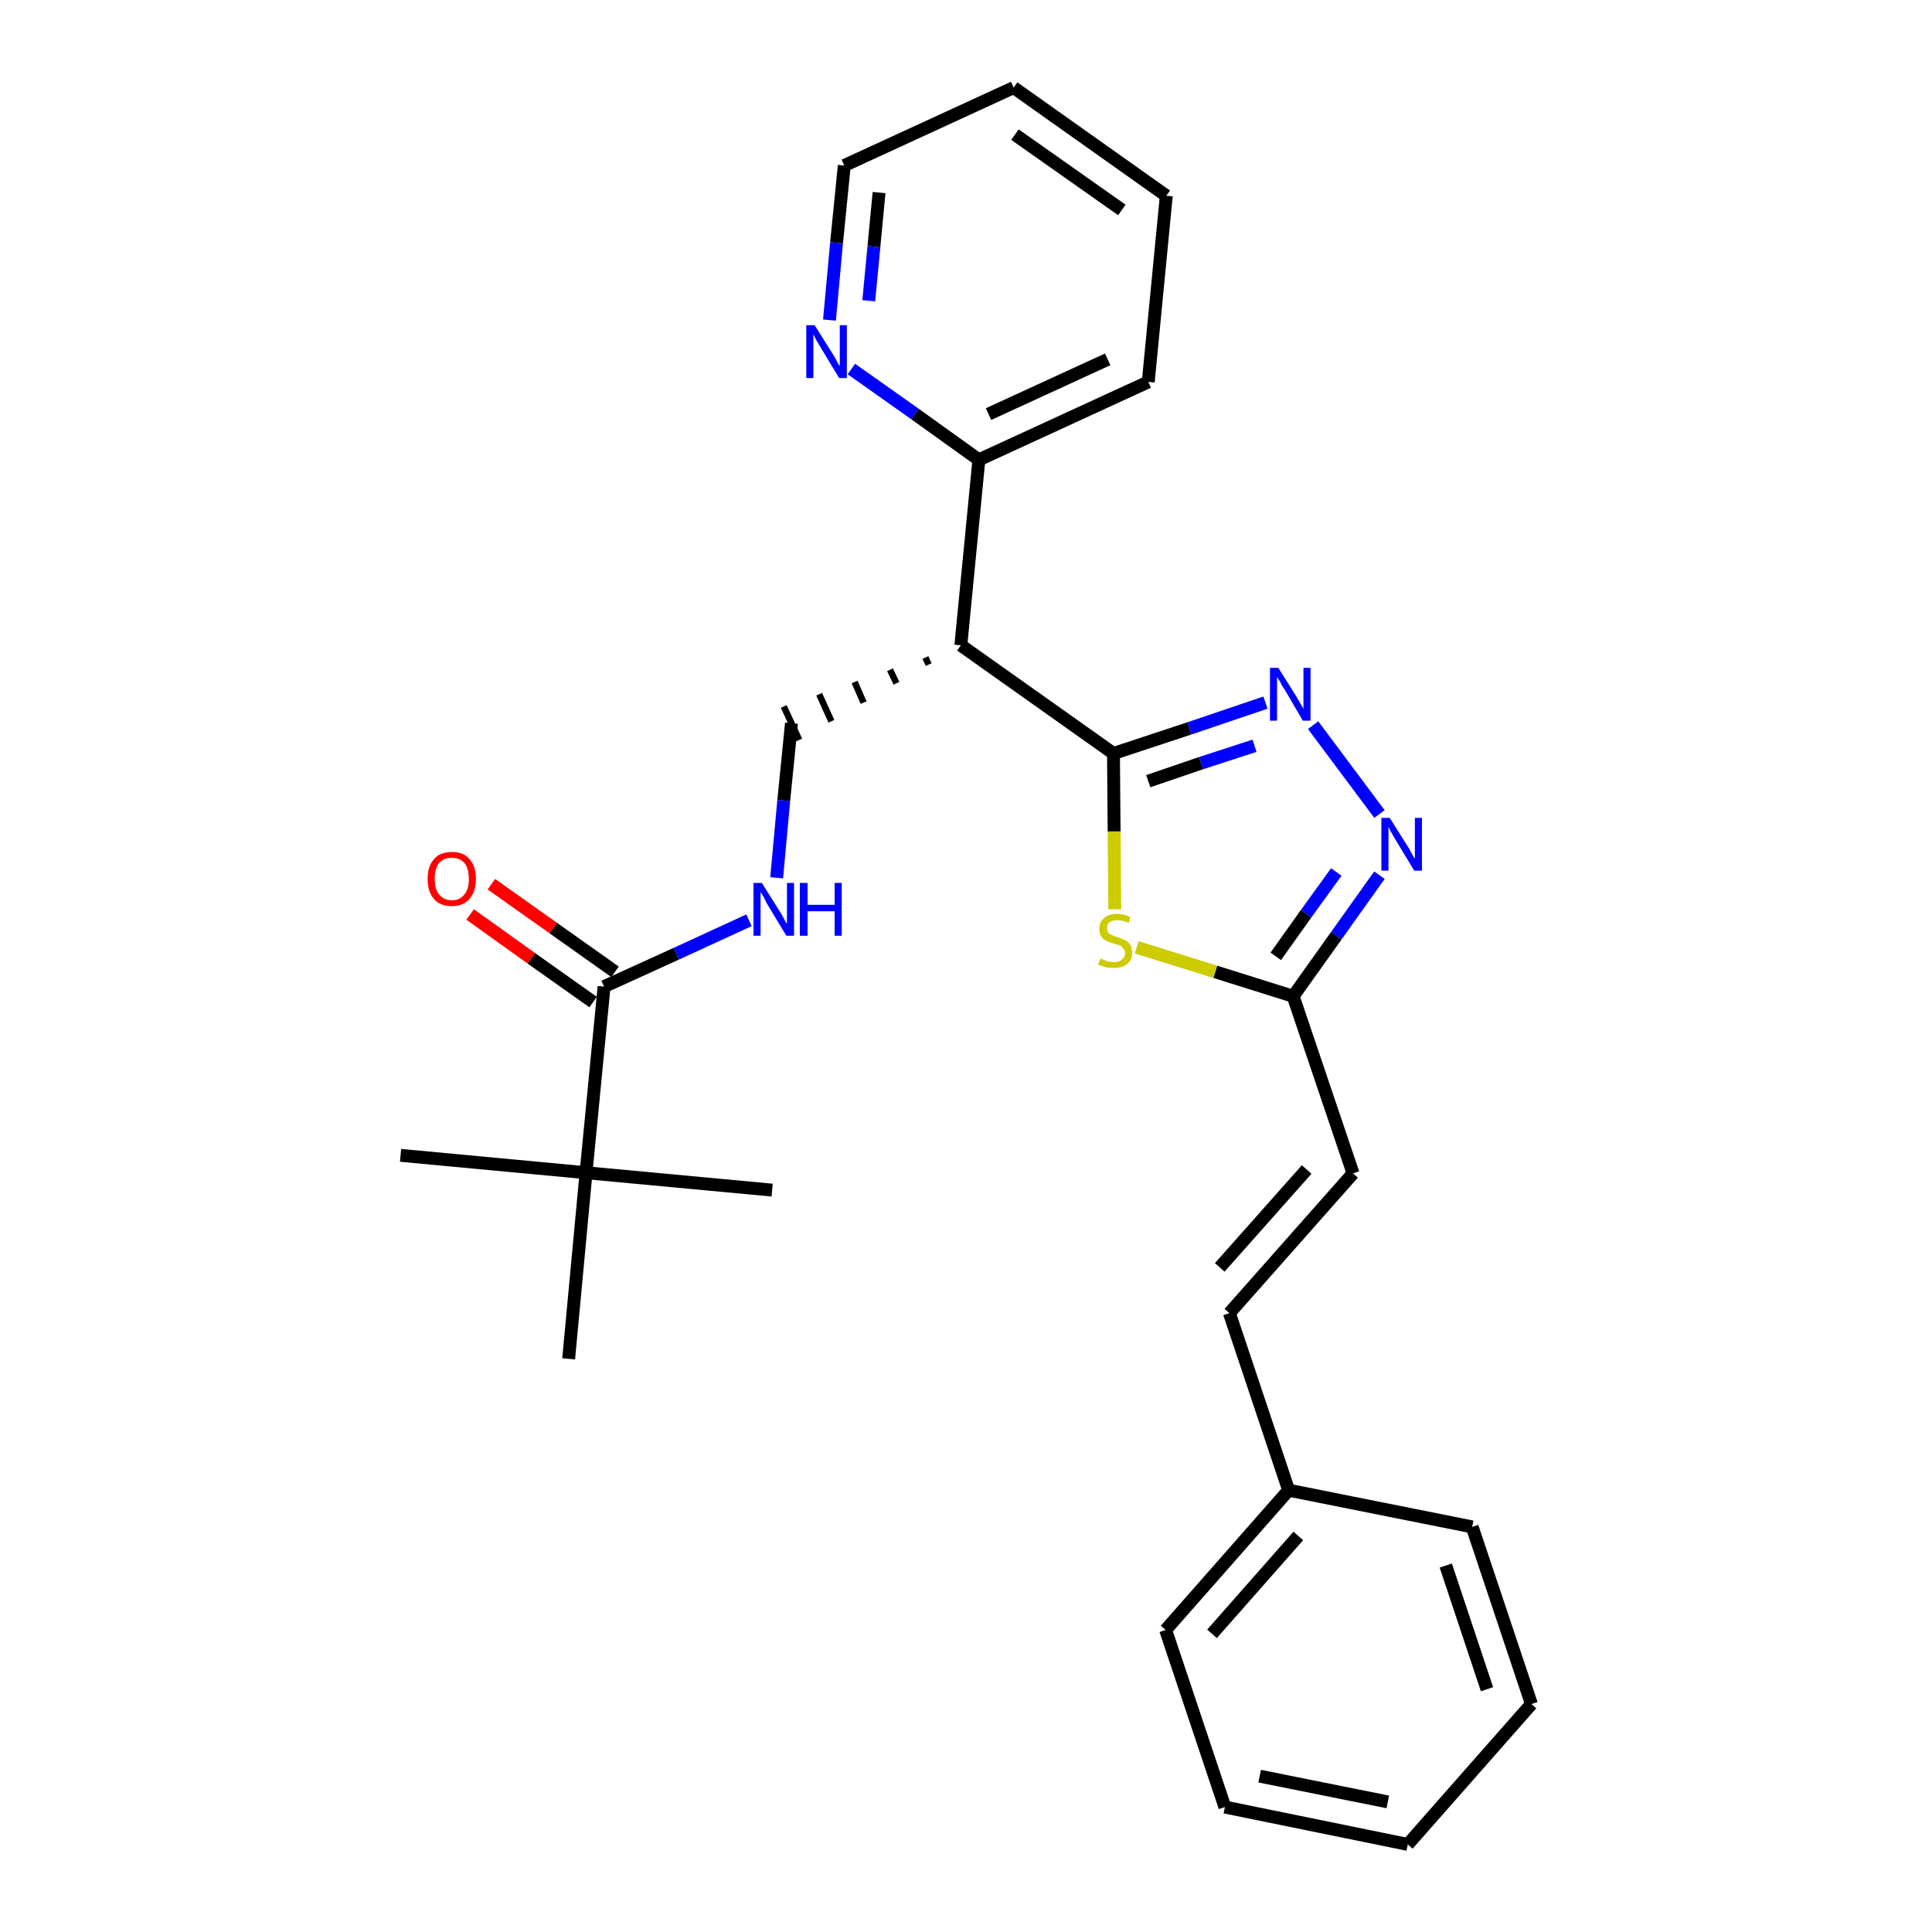 <?xml version='1.0' encoding='iso-8859-1'?>
<svg version='1.1' baseProfile='full'
              xmlns='http://www.w3.org/2000/svg'
                      xmlns:rdkit='http://www.rdkit.org/xml'
                      xmlns:xlink='http://www.w3.org/1999/xlink'
                  xml:space='preserve'
width='300px' height='300px' viewBox='0 0 300 300'>
<!-- END OF HEADER -->
<path class='bond-0 atom-0 atom-1' d='M 62.2,179.4 L 91.0,182.1' style='fill:none;fill-rule:evenodd;stroke:#000000;stroke-width:2.0px;stroke-linecap:butt;stroke-linejoin:miter;stroke-opacity:1' />
<path class='bond-1 atom-1 atom-2' d='M 91.0,182.1 L 119.9,184.8' style='fill:none;fill-rule:evenodd;stroke:#000000;stroke-width:2.0px;stroke-linecap:butt;stroke-linejoin:miter;stroke-opacity:1' />
<path class='bond-2 atom-1 atom-3' d='M 91.0,182.1 L 88.3,211.0' style='fill:none;fill-rule:evenodd;stroke:#000000;stroke-width:2.0px;stroke-linecap:butt;stroke-linejoin:miter;stroke-opacity:1' />
<path class='bond-3 atom-1 atom-4' d='M 91.0,182.1 L 93.8,153.2' style='fill:none;fill-rule:evenodd;stroke:#000000;stroke-width:2.0px;stroke-linecap:butt;stroke-linejoin:miter;stroke-opacity:1' />
<path class='bond-4 atom-4 atom-5' d='M 95.5,150.9 L 85.9,144.1' style='fill:none;fill-rule:evenodd;stroke:#000000;stroke-width:2.0px;stroke-linecap:butt;stroke-linejoin:miter;stroke-opacity:1' />
<path class='bond-4 atom-4 atom-5' d='M 85.9,144.1 L 76.3,137.3' style='fill:none;fill-rule:evenodd;stroke:#FF0000;stroke-width:2.0px;stroke-linecap:butt;stroke-linejoin:miter;stroke-opacity:1' />
<path class='bond-4 atom-4 atom-5' d='M 92.1,155.6 L 82.5,148.8' style='fill:none;fill-rule:evenodd;stroke:#000000;stroke-width:2.0px;stroke-linecap:butt;stroke-linejoin:miter;stroke-opacity:1' />
<path class='bond-4 atom-4 atom-5' d='M 82.5,148.8 L 73.0,142.0' style='fill:none;fill-rule:evenodd;stroke:#FF0000;stroke-width:2.0px;stroke-linecap:butt;stroke-linejoin:miter;stroke-opacity:1' />
<path class='bond-5 atom-4 atom-6' d='M 93.8,153.2 L 105.0,148.1' style='fill:none;fill-rule:evenodd;stroke:#000000;stroke-width:2.0px;stroke-linecap:butt;stroke-linejoin:miter;stroke-opacity:1' />
<path class='bond-5 atom-4 atom-6' d='M 105.0,148.1 L 116.3,142.9' style='fill:none;fill-rule:evenodd;stroke:#0000FF;stroke-width:2.0px;stroke-linecap:butt;stroke-linejoin:miter;stroke-opacity:1' />
<path class='bond-6 atom-6 atom-7' d='M 120.6,136.3 L 121.7,124.3' style='fill:none;fill-rule:evenodd;stroke:#0000FF;stroke-width:2.0px;stroke-linecap:butt;stroke-linejoin:miter;stroke-opacity:1' />
<path class='bond-6 atom-6 atom-7' d='M 121.7,124.3 L 122.9,112.3' style='fill:none;fill-rule:evenodd;stroke:#000000;stroke-width:2.0px;stroke-linecap:butt;stroke-linejoin:miter;stroke-opacity:1' />
<path class='bond-7 atom-8 atom-7' d='M 143.7,102.1 L 144.2,103.2' style='fill:none;fill-rule:evenodd;stroke:#000000;stroke-width:1.0px;stroke-linecap:butt;stroke-linejoin:miter;stroke-opacity:1' />
<path class='bond-7 atom-8 atom-7' d='M 138.2,104.0 L 139.2,106.1' style='fill:none;fill-rule:evenodd;stroke:#000000;stroke-width:1.0px;stroke-linecap:butt;stroke-linejoin:miter;stroke-opacity:1' />
<path class='bond-7 atom-8 atom-7' d='M 132.7,105.9 L 134.1,109.1' style='fill:none;fill-rule:evenodd;stroke:#000000;stroke-width:1.0px;stroke-linecap:butt;stroke-linejoin:miter;stroke-opacity:1' />
<path class='bond-7 atom-8 atom-7' d='M 127.2,107.8 L 129.1,112.0' style='fill:none;fill-rule:evenodd;stroke:#000000;stroke-width:1.0px;stroke-linecap:butt;stroke-linejoin:miter;stroke-opacity:1' />
<path class='bond-7 atom-8 atom-7' d='M 121.7,109.7 L 124.1,114.9' style='fill:none;fill-rule:evenodd;stroke:#000000;stroke-width:1.0px;stroke-linecap:butt;stroke-linejoin:miter;stroke-opacity:1' />
<path class='bond-8 atom-8 atom-9' d='M 149.2,100.2 L 152.0,71.4' style='fill:none;fill-rule:evenodd;stroke:#000000;stroke-width:2.0px;stroke-linecap:butt;stroke-linejoin:miter;stroke-opacity:1' />
<path class='bond-14 atom-8 atom-15' d='M 149.2,100.2 L 172.9,117.0' style='fill:none;fill-rule:evenodd;stroke:#000000;stroke-width:2.0px;stroke-linecap:butt;stroke-linejoin:miter;stroke-opacity:1' />
<path class='bond-9 atom-9 atom-10' d='M 152.0,71.4 L 178.3,59.3' style='fill:none;fill-rule:evenodd;stroke:#000000;stroke-width:2.0px;stroke-linecap:butt;stroke-linejoin:miter;stroke-opacity:1' />
<path class='bond-9 atom-9 atom-10' d='M 153.5,64.3 L 172.0,55.8' style='fill:none;fill-rule:evenodd;stroke:#000000;stroke-width:2.0px;stroke-linecap:butt;stroke-linejoin:miter;stroke-opacity:1' />
<path class='bond-27 atom-14 atom-9' d='M 132.2,57.3 L 142.1,64.3' style='fill:none;fill-rule:evenodd;stroke:#0000FF;stroke-width:2.0px;stroke-linecap:butt;stroke-linejoin:miter;stroke-opacity:1' />
<path class='bond-27 atom-14 atom-9' d='M 142.1,64.3 L 152.0,71.4' style='fill:none;fill-rule:evenodd;stroke:#000000;stroke-width:2.0px;stroke-linecap:butt;stroke-linejoin:miter;stroke-opacity:1' />
<path class='bond-10 atom-10 atom-11' d='M 178.3,59.3 L 181.1,30.4' style='fill:none;fill-rule:evenodd;stroke:#000000;stroke-width:2.0px;stroke-linecap:butt;stroke-linejoin:miter;stroke-opacity:1' />
<path class='bond-11 atom-11 atom-12' d='M 181.1,30.4 L 157.4,13.6' style='fill:none;fill-rule:evenodd;stroke:#000000;stroke-width:2.0px;stroke-linecap:butt;stroke-linejoin:miter;stroke-opacity:1' />
<path class='bond-11 atom-11 atom-12' d='M 174.2,32.6 L 157.6,20.9' style='fill:none;fill-rule:evenodd;stroke:#000000;stroke-width:2.0px;stroke-linecap:butt;stroke-linejoin:miter;stroke-opacity:1' />
<path class='bond-12 atom-12 atom-13' d='M 157.4,13.6 L 131.1,25.7' style='fill:none;fill-rule:evenodd;stroke:#000000;stroke-width:2.0px;stroke-linecap:butt;stroke-linejoin:miter;stroke-opacity:1' />
<path class='bond-13 atom-13 atom-14' d='M 131.1,25.7 L 129.9,37.7' style='fill:none;fill-rule:evenodd;stroke:#000000;stroke-width:2.0px;stroke-linecap:butt;stroke-linejoin:miter;stroke-opacity:1' />
<path class='bond-13 atom-13 atom-14' d='M 129.9,37.7 L 128.8,49.7' style='fill:none;fill-rule:evenodd;stroke:#0000FF;stroke-width:2.0px;stroke-linecap:butt;stroke-linejoin:miter;stroke-opacity:1' />
<path class='bond-13 atom-13 atom-14' d='M 136.5,29.9 L 135.7,38.3' style='fill:none;fill-rule:evenodd;stroke:#000000;stroke-width:2.0px;stroke-linecap:butt;stroke-linejoin:miter;stroke-opacity:1' />
<path class='bond-13 atom-13 atom-14' d='M 135.7,38.3 L 134.9,46.7' style='fill:none;fill-rule:evenodd;stroke:#0000FF;stroke-width:2.0px;stroke-linecap:butt;stroke-linejoin:miter;stroke-opacity:1' />
<path class='bond-15 atom-15 atom-16' d='M 172.9,117.0 L 184.7,113.1' style='fill:none;fill-rule:evenodd;stroke:#000000;stroke-width:2.0px;stroke-linecap:butt;stroke-linejoin:miter;stroke-opacity:1' />
<path class='bond-15 atom-15 atom-16' d='M 184.7,113.1 L 196.5,109.1' style='fill:none;fill-rule:evenodd;stroke:#0000FF;stroke-width:2.0px;stroke-linecap:butt;stroke-linejoin:miter;stroke-opacity:1' />
<path class='bond-15 atom-15 atom-16' d='M 178.3,121.3 L 186.5,118.5' style='fill:none;fill-rule:evenodd;stroke:#000000;stroke-width:2.0px;stroke-linecap:butt;stroke-linejoin:miter;stroke-opacity:1' />
<path class='bond-15 atom-15 atom-16' d='M 186.5,118.5 L 194.8,115.8' style='fill:none;fill-rule:evenodd;stroke:#0000FF;stroke-width:2.0px;stroke-linecap:butt;stroke-linejoin:miter;stroke-opacity:1' />
<path class='bond-28 atom-27 atom-15' d='M 173.1,141.2 L 173.0,129.1' style='fill:none;fill-rule:evenodd;stroke:#CCCC00;stroke-width:2.0px;stroke-linecap:butt;stroke-linejoin:miter;stroke-opacity:1' />
<path class='bond-28 atom-27 atom-15' d='M 173.0,129.1 L 172.9,117.0' style='fill:none;fill-rule:evenodd;stroke:#000000;stroke-width:2.0px;stroke-linecap:butt;stroke-linejoin:miter;stroke-opacity:1' />
<path class='bond-16 atom-16 atom-17' d='M 203.9,112.6 L 214.2,126.4' style='fill:none;fill-rule:evenodd;stroke:#0000FF;stroke-width:2.0px;stroke-linecap:butt;stroke-linejoin:miter;stroke-opacity:1' />
<path class='bond-17 atom-17 atom-18' d='M 214.2,135.9 L 207.5,145.3' style='fill:none;fill-rule:evenodd;stroke:#0000FF;stroke-width:2.0px;stroke-linecap:butt;stroke-linejoin:miter;stroke-opacity:1' />
<path class='bond-17 atom-17 atom-18' d='M 207.5,145.3 L 200.8,154.7' style='fill:none;fill-rule:evenodd;stroke:#000000;stroke-width:2.0px;stroke-linecap:butt;stroke-linejoin:miter;stroke-opacity:1' />
<path class='bond-17 atom-17 atom-18' d='M 207.5,135.4 L 202.8,141.9' style='fill:none;fill-rule:evenodd;stroke:#0000FF;stroke-width:2.0px;stroke-linecap:butt;stroke-linejoin:miter;stroke-opacity:1' />
<path class='bond-17 atom-17 atom-18' d='M 202.8,141.9 L 198.1,148.5' style='fill:none;fill-rule:evenodd;stroke:#000000;stroke-width:2.0px;stroke-linecap:butt;stroke-linejoin:miter;stroke-opacity:1' />
<path class='bond-18 atom-18 atom-19' d='M 200.8,154.7 L 210.1,182.2' style='fill:none;fill-rule:evenodd;stroke:#000000;stroke-width:2.0px;stroke-linecap:butt;stroke-linejoin:miter;stroke-opacity:1' />
<path class='bond-26 atom-18 atom-27' d='M 200.8,154.7 L 188.7,150.9' style='fill:none;fill-rule:evenodd;stroke:#000000;stroke-width:2.0px;stroke-linecap:butt;stroke-linejoin:miter;stroke-opacity:1' />
<path class='bond-26 atom-18 atom-27' d='M 188.7,150.9 L 176.5,147.1' style='fill:none;fill-rule:evenodd;stroke:#CCCC00;stroke-width:2.0px;stroke-linecap:butt;stroke-linejoin:miter;stroke-opacity:1' />
<path class='bond-19 atom-19 atom-20' d='M 210.1,182.2 L 190.9,203.9' style='fill:none;fill-rule:evenodd;stroke:#000000;stroke-width:2.0px;stroke-linecap:butt;stroke-linejoin:miter;stroke-opacity:1' />
<path class='bond-19 atom-19 atom-20' d='M 202.9,181.6 L 189.4,196.8' style='fill:none;fill-rule:evenodd;stroke:#000000;stroke-width:2.0px;stroke-linecap:butt;stroke-linejoin:miter;stroke-opacity:1' />
<path class='bond-20 atom-20 atom-21' d='M 190.9,203.9 L 200.1,231.4' style='fill:none;fill-rule:evenodd;stroke:#000000;stroke-width:2.0px;stroke-linecap:butt;stroke-linejoin:miter;stroke-opacity:1' />
<path class='bond-21 atom-21 atom-22' d='M 200.1,231.4 L 181.0,253.1' style='fill:none;fill-rule:evenodd;stroke:#000000;stroke-width:2.0px;stroke-linecap:butt;stroke-linejoin:miter;stroke-opacity:1' />
<path class='bond-21 atom-21 atom-22' d='M 201.6,238.5 L 188.2,253.7' style='fill:none;fill-rule:evenodd;stroke:#000000;stroke-width:2.0px;stroke-linecap:butt;stroke-linejoin:miter;stroke-opacity:1' />
<path class='bond-29 atom-26 atom-21' d='M 228.6,237.1 L 200.1,231.4' style='fill:none;fill-rule:evenodd;stroke:#000000;stroke-width:2.0px;stroke-linecap:butt;stroke-linejoin:miter;stroke-opacity:1' />
<path class='bond-22 atom-22 atom-23' d='M 181.0,253.1 L 190.2,280.6' style='fill:none;fill-rule:evenodd;stroke:#000000;stroke-width:2.0px;stroke-linecap:butt;stroke-linejoin:miter;stroke-opacity:1' />
<path class='bond-23 atom-23 atom-24' d='M 190.2,280.6 L 218.6,286.4' style='fill:none;fill-rule:evenodd;stroke:#000000;stroke-width:2.0px;stroke-linecap:butt;stroke-linejoin:miter;stroke-opacity:1' />
<path class='bond-23 atom-23 atom-24' d='M 195.6,275.8 L 215.5,279.8' style='fill:none;fill-rule:evenodd;stroke:#000000;stroke-width:2.0px;stroke-linecap:butt;stroke-linejoin:miter;stroke-opacity:1' />
<path class='bond-24 atom-24 atom-25' d='M 218.6,286.4 L 237.8,264.6' style='fill:none;fill-rule:evenodd;stroke:#000000;stroke-width:2.0px;stroke-linecap:butt;stroke-linejoin:miter;stroke-opacity:1' />
<path class='bond-25 atom-25 atom-26' d='M 237.8,264.6 L 228.6,237.1' style='fill:none;fill-rule:evenodd;stroke:#000000;stroke-width:2.0px;stroke-linecap:butt;stroke-linejoin:miter;stroke-opacity:1' />
<path class='bond-25 atom-25 atom-26' d='M 230.9,262.3 L 224.5,243.1' style='fill:none;fill-rule:evenodd;stroke:#000000;stroke-width:2.0px;stroke-linecap:butt;stroke-linejoin:miter;stroke-opacity:1' />
<path  class='atom-5' d='M 66.4 136.5
Q 66.4 134.5, 67.4 133.4
Q 68.3 132.3, 70.2 132.3
Q 72.0 132.3, 72.9 133.4
Q 73.9 134.5, 73.9 136.5
Q 73.9 138.4, 72.9 139.6
Q 71.9 140.7, 70.2 140.7
Q 68.3 140.7, 67.4 139.6
Q 66.4 138.5, 66.4 136.5
M 70.2 139.8
Q 71.4 139.8, 72.1 138.9
Q 72.8 138.1, 72.8 136.5
Q 72.8 134.8, 72.1 134.0
Q 71.4 133.2, 70.2 133.2
Q 68.9 133.2, 68.2 134.0
Q 67.5 134.8, 67.5 136.5
Q 67.5 138.1, 68.2 138.9
Q 68.9 139.8, 70.2 139.8
' fill='#FF0000'/>
<path  class='atom-6' d='M 118.3 137.1
L 121.0 141.4
Q 121.3 141.8, 121.7 142.6
Q 122.1 143.4, 122.2 143.4
L 122.2 137.1
L 123.3 137.1
L 123.3 145.3
L 122.1 145.3
L 119.2 140.5
Q 118.9 140.0, 118.6 139.3
Q 118.2 138.7, 118.1 138.5
L 118.1 145.3
L 117.0 145.3
L 117.0 137.1
L 118.3 137.1
' fill='#0000FF'/>
<path  class='atom-6' d='M 124.2 137.1
L 125.4 137.1
L 125.4 140.5
L 129.6 140.5
L 129.6 137.1
L 130.7 137.1
L 130.7 145.3
L 129.6 145.3
L 129.6 141.5
L 125.4 141.5
L 125.4 145.3
L 124.2 145.3
L 124.2 137.1
' fill='#0000FF'/>
<path  class='atom-14' d='M 126.5 50.5
L 129.2 54.8
Q 129.5 55.2, 129.9 56.0
Q 130.3 56.8, 130.4 56.8
L 130.4 50.5
L 131.5 50.5
L 131.5 58.7
L 130.3 58.7
L 127.4 53.9
Q 127.1 53.4, 126.7 52.7
Q 126.4 52.1, 126.3 51.9
L 126.3 58.7
L 125.2 58.7
L 125.2 50.5
L 126.5 50.5
' fill='#0000FF'/>
<path  class='atom-16' d='M 198.5 103.7
L 201.2 108.0
Q 201.5 108.5, 201.9 109.2
Q 202.4 110.0, 202.4 110.1
L 202.4 103.7
L 203.5 103.7
L 203.5 111.9
L 202.3 111.9
L 199.5 107.1
Q 199.1 106.6, 198.8 105.9
Q 198.4 105.3, 198.3 105.1
L 198.3 111.9
L 197.2 111.9
L 197.2 103.7
L 198.5 103.7
' fill='#0000FF'/>
<path  class='atom-17' d='M 215.8 127.0
L 218.5 131.3
Q 218.8 131.7, 219.2 132.5
Q 219.6 133.3, 219.7 133.3
L 219.7 127.0
L 220.8 127.0
L 220.8 135.2
L 219.6 135.2
L 216.7 130.4
Q 216.4 129.9, 216.0 129.2
Q 215.7 128.6, 215.6 128.4
L 215.6 135.2
L 214.5 135.2
L 214.5 127.0
L 215.8 127.0
' fill='#0000FF'/>
<path  class='atom-27' d='M 170.9 148.8
Q 170.9 148.9, 171.3 149.0
Q 171.7 149.2, 172.1 149.3
Q 172.6 149.4, 173.0 149.4
Q 173.8 149.4, 174.2 149.0
Q 174.7 148.6, 174.7 148.0
Q 174.7 147.5, 174.4 147.3
Q 174.2 147.0, 173.9 146.8
Q 173.5 146.7, 172.9 146.5
Q 172.2 146.3, 171.8 146.1
Q 171.3 145.9, 171.0 145.4
Q 170.7 145.0, 170.7 144.2
Q 170.7 143.2, 171.4 142.6
Q 172.1 141.9, 173.5 141.9
Q 174.5 141.9, 175.5 142.4
L 175.3 143.3
Q 174.3 142.9, 173.5 142.9
Q 172.7 142.9, 172.3 143.2
Q 171.9 143.5, 171.9 144.1
Q 171.9 144.5, 172.1 144.8
Q 172.3 145.1, 172.7 145.2
Q 173.0 145.4, 173.5 145.5
Q 174.3 145.8, 174.7 146.0
Q 175.2 146.2, 175.5 146.7
Q 175.8 147.2, 175.8 148.0
Q 175.8 149.1, 175.0 149.7
Q 174.3 150.3, 173.0 150.3
Q 172.3 150.3, 171.7 150.2
Q 171.2 150.0, 170.5 149.8
L 170.9 148.8
' fill='#CCCC00'/>
</svg>
